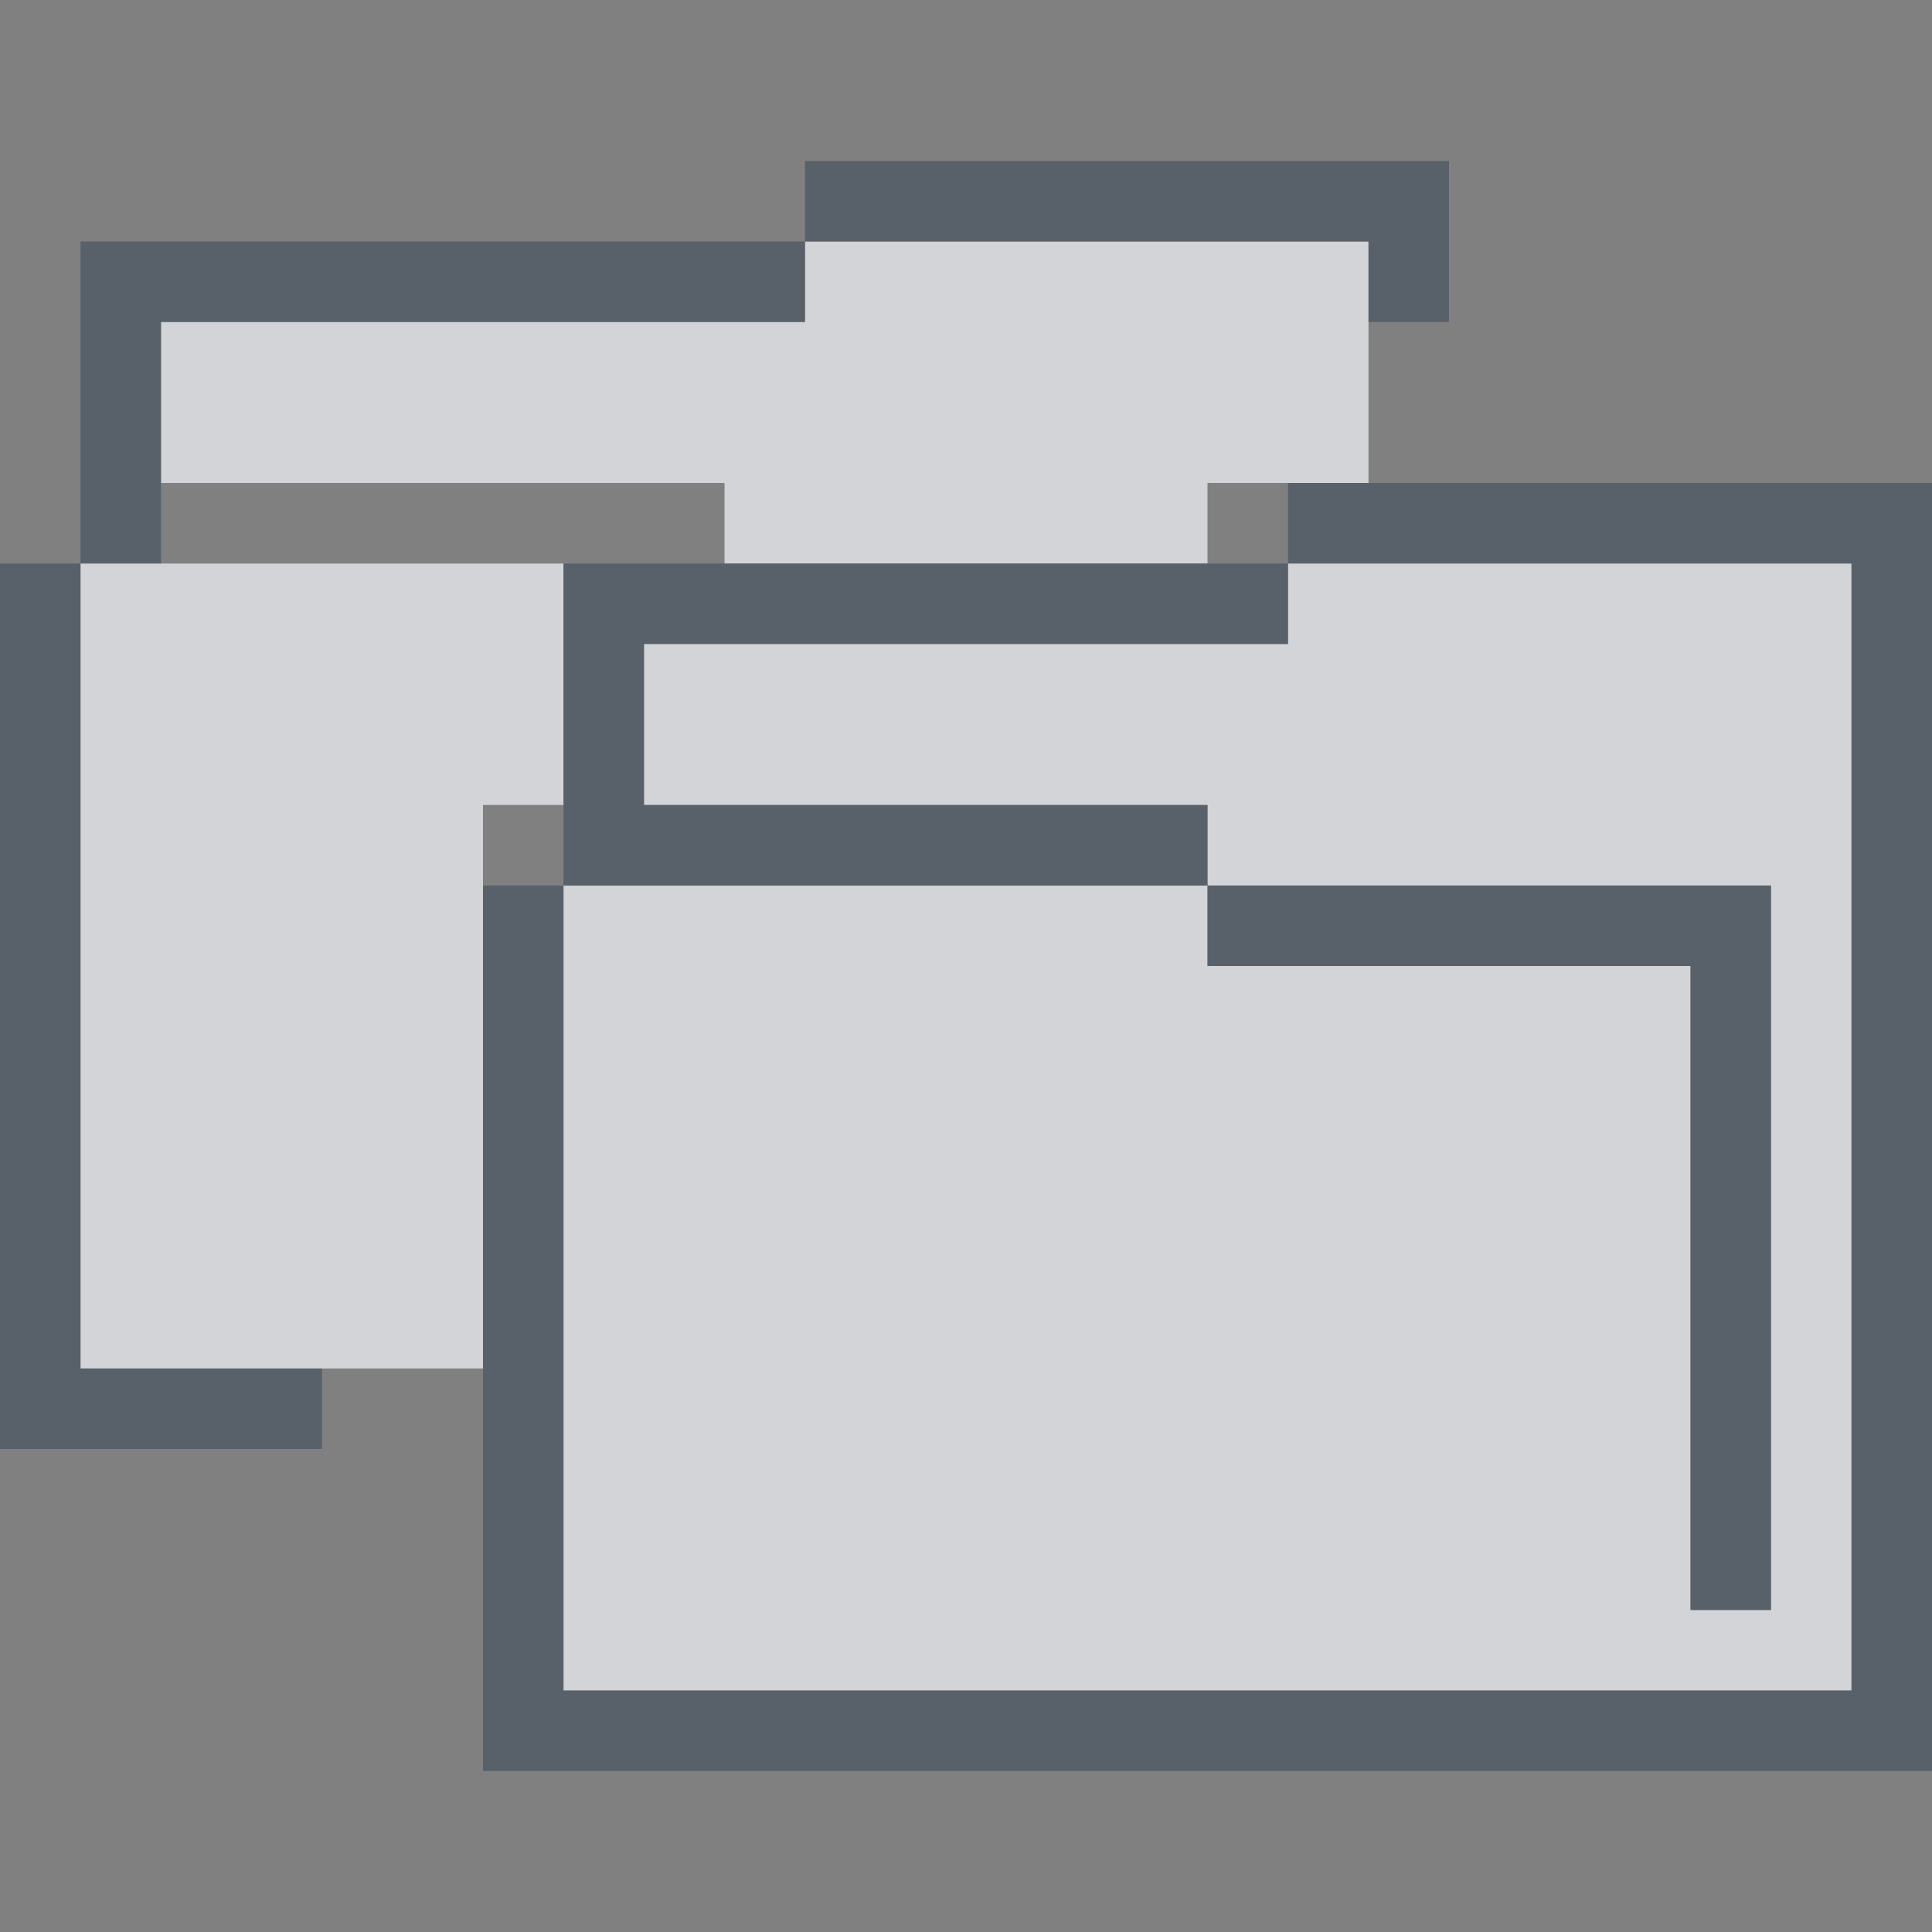 <?xml version="1.0" encoding="UTF-8" standalone="no"?>
<!-- Created with Inkscape (http://www.inkscape.org/) -->

<svg
   xmlns:dc="http://purl.org/dc/elements/1.1/"
   xmlns:cc="http://creativecommons.org/ns#"
   xmlns:rdf="http://www.w3.org/1999/02/22-rdf-syntax-ns#"
   xmlns:svg="http://www.w3.org/2000/svg"
   xmlns="http://www.w3.org/2000/svg"
   xmlns:sodipodi="http://sodipodi.sourceforge.net/DTD/sodipodi-0.dtd"
   xmlns:inkscape="http://www.inkscape.org/namespaces/inkscape"
   version="1.1"
   width="24"
   height="24"
   id="svg13094"
   inkscape:version="0.48.3.1 r9886"
   sodipodi:docname="folder-copy.svg"
   inkscape:export-filename="folder.png"
   inkscape:export-xdpi="90"
   inkscape:export-ydpi="90">
  <rect width="100%" height="100%" fill="#808080" stroke="none"/>
  <sodipodi:namedview
     pagecolor="#ffffff"
     bordercolor="#666666"
     borderopacity="1"
     objecttolerance="10"
     gridtolerance="10"
     guidetolerance="10"
     inkscape:pageopacity="0"
     inkscape:pageshadow="2"
     inkscape:window-width="1920"
     inkscape:window-height="1027"
     id="namedview6"
     showgrid="true"
     inkscape:snap-bbox="true"
     inkscape:bbox-paths="true"
     inkscape:bbox-nodes="true"
     inkscape:snap-bbox-edge-midpoints="true"
     inkscape:snap-bbox-midpoints="true"
     inkscape:object-paths="true"
     inkscape:snap-intersection-paths="true"
     inkscape:object-nodes="true"
     inkscape:snap-smooth-nodes="true"
     inkscape:snap-midpoints="true"
     inkscape:snap-object-midpoints="true"
     inkscape:snap-center="true"
     inkscape:zoom="29.5"
     inkscape:cx="15.213494"
     inkscape:cy="12.282873"
     inkscape:window-x="-10"
     inkscape:window-y="31"
     inkscape:window-maximized="1"
     inkscape:current-layer="svg13094">
    <inkscape:grid
       type="xygrid"
       id="grid2983"
       empspacing="5"
       visible="true"
       enabled="true"
       snapvisiblegridlinesonly="true" />
  </sodipodi:namedview>
  <defs
     id="defs7" />
  <path
     id="path2985"
     d="m 10,3 0,1 -8,0 0,2 7,0 0,1 6,0 0,-1 1,0 1,0 0,-3 -7,0 z M 1,7 1,17 6,17 6,11 6,10 7,10 7,8 7,7 1,7 z m 15,0 0,1 -8,0 0,2 7,0 0,1 7,0 0,9 -1,0 0,-8 -6,0 0,-1 -8,0 0,10 14,0 1,0 1,0 0,-14 -7,0 z"
     style="fill:#EDEFF3;fill-opacity:0.758;fill-rule:nonzero"
     inkscape:connector-curvature="0" />
  <path
     style="font-size:medium;font-style:normal;font-variant:normal;font-weight:normal;font-stretch:normal;text-indent:0;text-align:start;text-decoration:none;line-height:normal;letter-spacing:normal;word-spacing:normal;text-transform:none;direction:ltr;block-progression:tb;writing-mode:lr-tb;text-anchor:start;baseline-shift:baseline;color:#000000;fill:#485462;fill-opacity:0.7;fill-rule:nonzero;stroke:none;stroke-width:2;marker:none;visibility:visible;display:inline;overflow:visible;enable-background:accumulate;font-family:Sans;-inkscape-font-specification:Sans"
     d="M 10,2 10,3 2,3 1,3 1,4 1,7 2,7 2,6 2,5 2,4 l 8,0 0,-1 7,0 0,1 1,0 0,-1 0,-1 -1,0 -7,0 z m -9,5 -1,0 0,10 0,1 1,0 3,0 0,-1 -3,0 z m 15,-1 0,1 -6,0 -1,0 -2,0 0,1 0,3 8,0 0,-1 -7,0 0,-2 8,0 0,-1 7,0 0,14 -1,0 -1,0 -14,0 0,-10 -1,0 0,6 0,1 0,3 0,1 1,0 14,0 1,0 1,0 1,0 0,-1 L 24,7 24,6 23,6 19,6 18,6 17,6 16.5,6 16,6 z m -1,5 0,1 6,0 0,8 1,0 0,-9 z"
     id="path2992"
     inkscape:connector-curvature="0"
     sodipodi:nodetypes="ccccccccccccccccccccccccccccccccccccccccccccccccccccccccccccccccccccccccccc" />
</svg>

